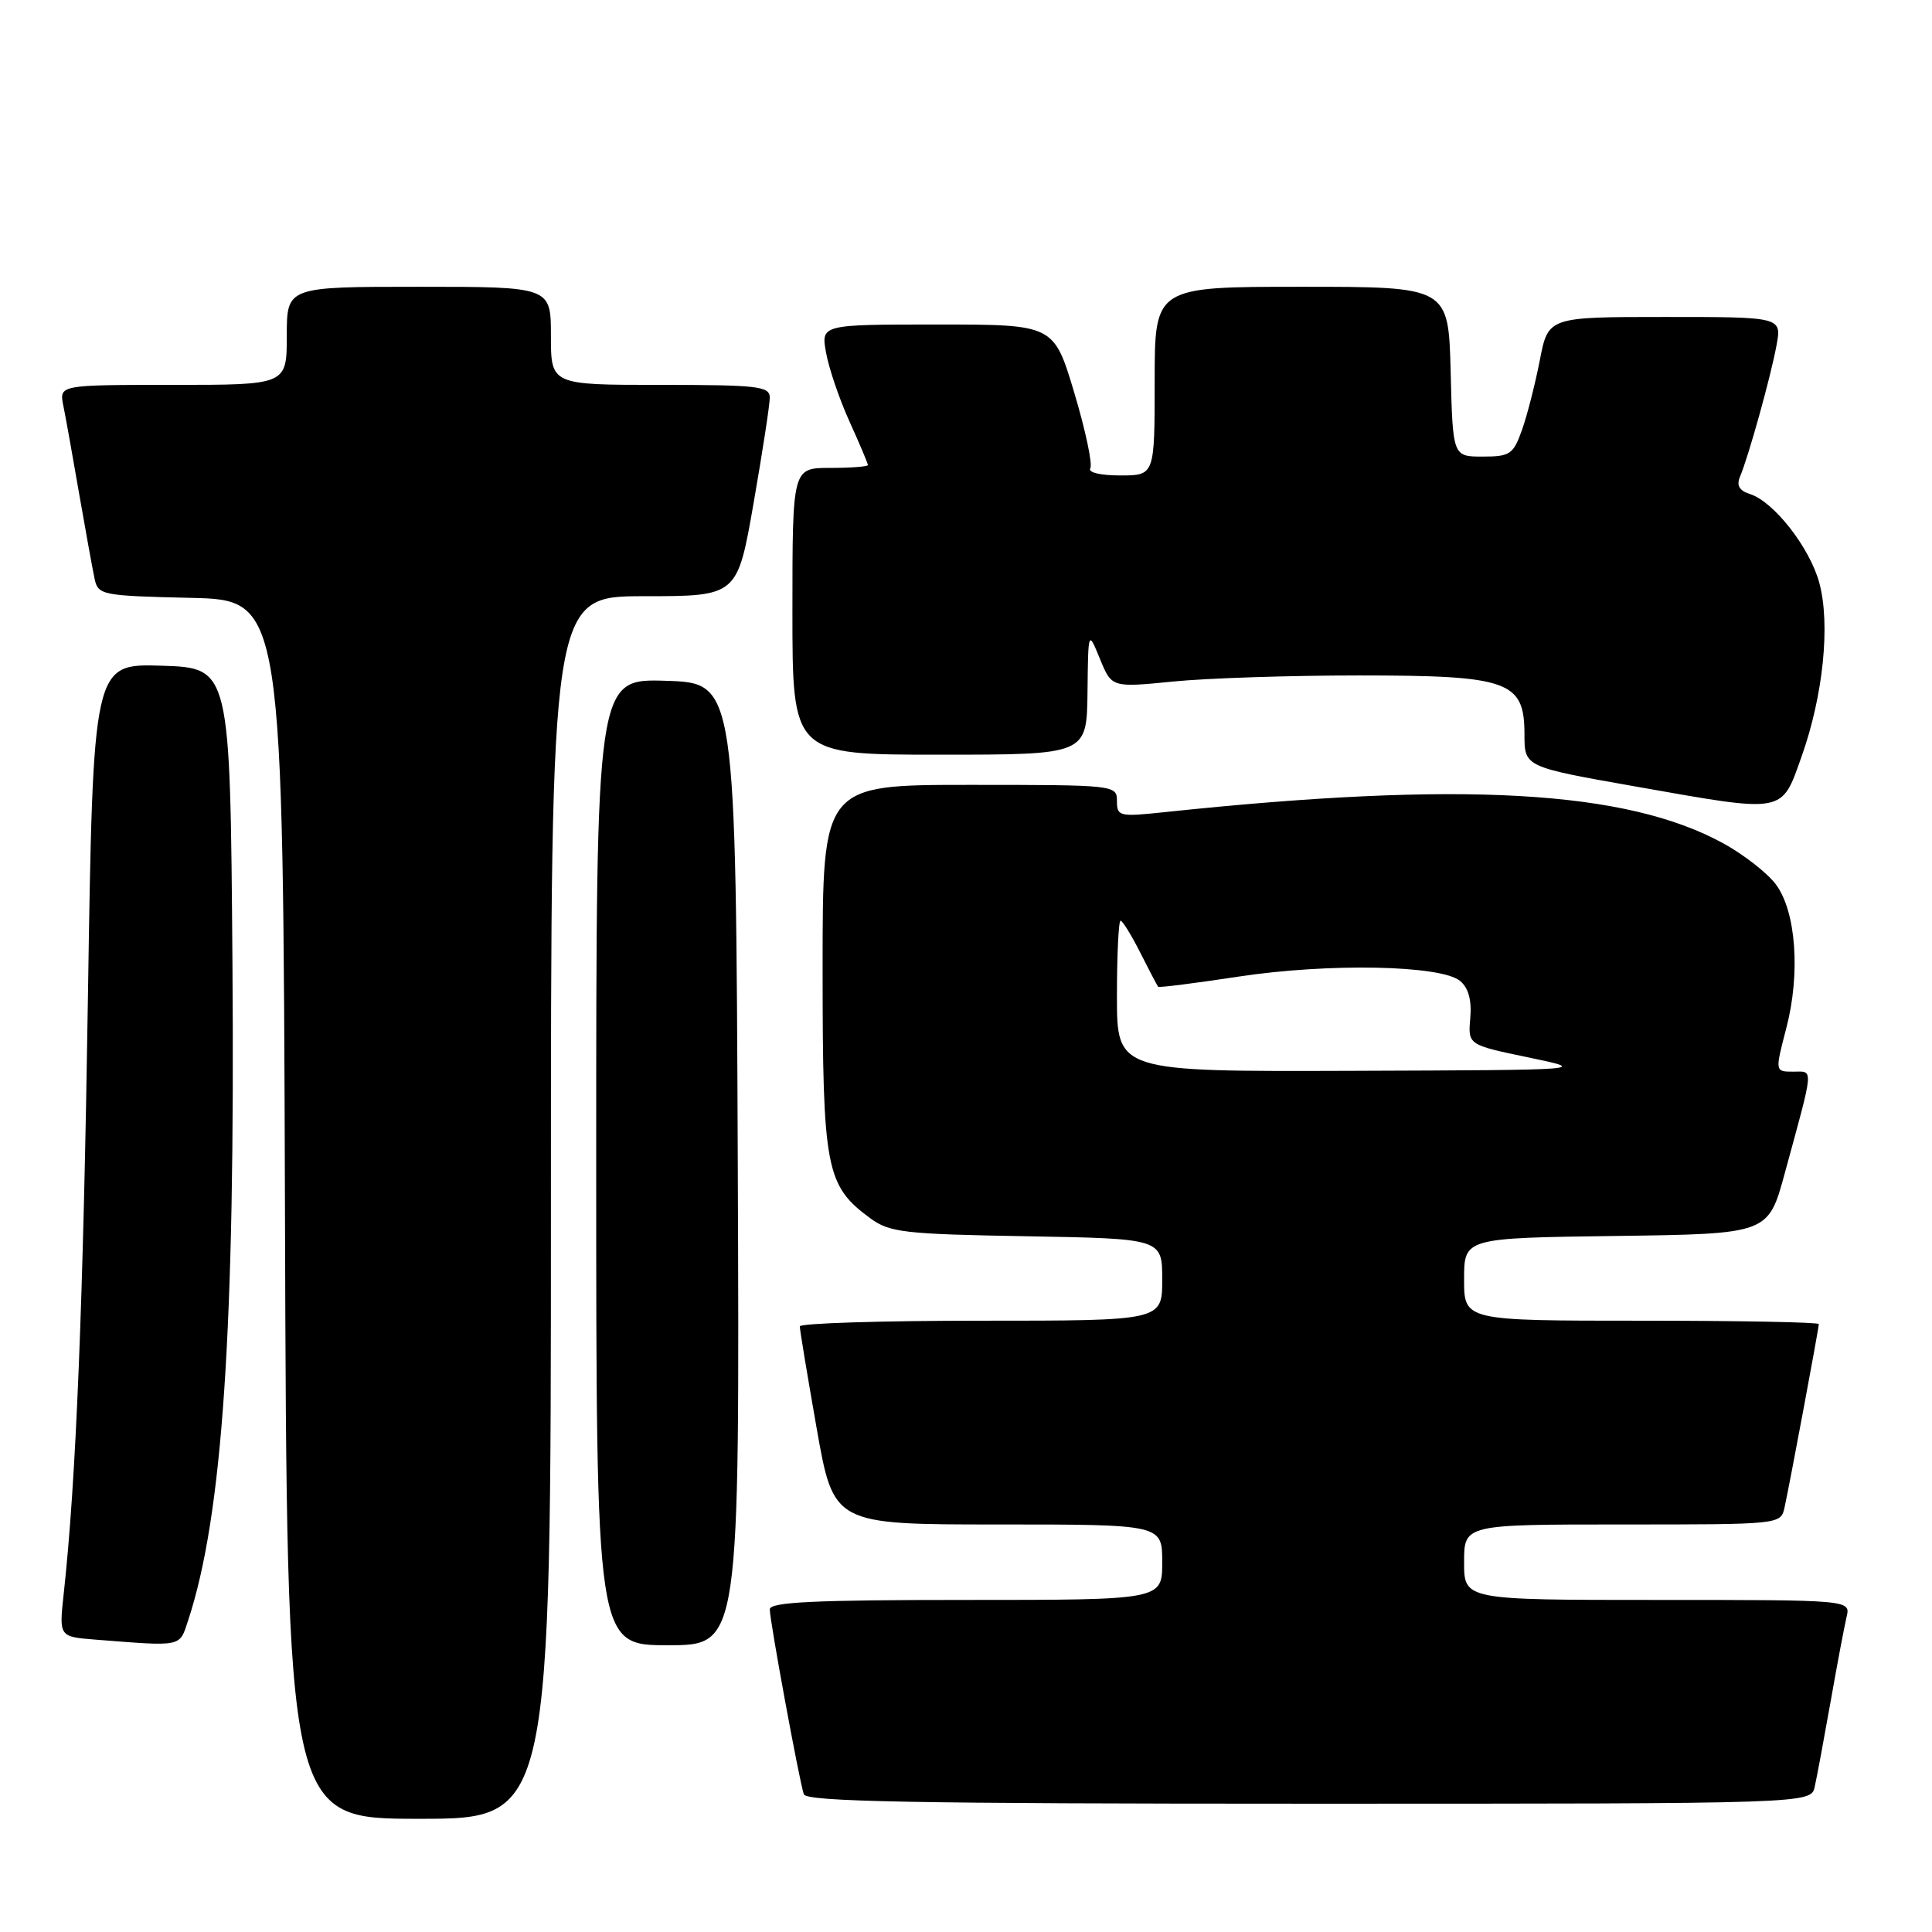 <?xml version="1.0" encoding="UTF-8" standalone="no"?>
<!DOCTYPE svg PUBLIC "-//W3C//DTD SVG 1.1//EN" "http://www.w3.org/Graphics/SVG/1.1/DTD/svg11.dtd" >
<svg xmlns="http://www.w3.org/2000/svg" xmlns:xlink="http://www.w3.org/1999/xlink" version="1.1" viewBox="0 0 256 256">
 <g >
 <path fill="currentColor"
d=" M 73.00 160.00 C 73.00 79.00 73.00 79.00 85.35 79.00 C 97.70 79.00 97.70 79.00 99.85 66.69 C 101.03 59.92 102.00 53.62 102.00 52.69 C 102.00 51.18 100.45 51.00 87.50 51.00 C 73.00 51.00 73.00 51.00 73.00 44.50 C 73.00 38.00 73.00 38.00 55.50 38.00 C 38.00 38.00 38.00 38.00 38.00 44.50 C 38.00 51.00 38.00 51.00 22.92 51.00 C 7.84 51.00 7.84 51.00 8.39 53.75 C 8.70 55.26 9.65 60.55 10.50 65.50 C 11.36 70.45 12.28 75.50 12.54 76.72 C 13.00 78.85 13.54 78.95 25.26 79.22 C 37.50 79.50 37.50 79.50 37.76 160.25 C 38.01 241.00 38.01 241.00 55.51 241.00 C 73.00 241.00 73.00 241.00 73.00 160.00 Z  M 240.46 236.75 C 240.74 235.51 241.68 230.45 242.56 225.50 C 243.43 220.55 244.39 215.49 244.68 214.25 C 245.22 212.00 245.22 212.00 219.61 212.00 C 194.00 212.00 194.00 212.00 194.00 207.00 C 194.00 202.00 194.00 202.00 214.98 202.00 C 235.92 202.00 235.96 202.00 236.46 199.75 C 237.13 196.72 241.00 176.02 241.00 175.45 C 241.00 175.20 230.43 175.00 217.50 175.00 C 194.00 175.00 194.00 175.00 194.00 169.52 C 194.00 164.04 194.00 164.04 214.15 163.77 C 234.30 163.50 234.30 163.50 236.48 155.50 C 240.42 141.05 240.34 142.00 237.61 142.00 C 235.19 142.00 235.19 142.00 236.69 136.25 C 238.58 129.03 238.00 120.82 235.33 117.21 C 234.23 115.72 231.12 113.28 228.42 111.79 C 215.53 104.68 193.69 103.45 154.25 107.62 C 148.32 108.25 148.00 108.17 148.00 106.14 C 148.00 104.03 147.77 104.00 128.50 104.00 C 109.00 104.00 109.00 104.00 109.00 128.25 C 109.00 154.92 109.42 157.09 115.32 161.43 C 117.88 163.31 119.79 163.53 136.07 163.81 C 154.00 164.13 154.00 164.13 154.00 169.56 C 154.00 175.00 154.00 175.00 130.00 175.00 C 116.80 175.00 105.99 175.34 105.98 175.75 C 105.97 176.16 106.98 182.24 108.21 189.25 C 110.46 202.00 110.46 202.00 132.23 202.00 C 154.00 202.00 154.00 202.00 154.00 207.00 C 154.00 212.00 154.00 212.00 128.00 212.00 C 107.87 212.00 102.00 212.28 102.00 213.25 C 102.00 214.77 105.91 235.99 106.51 237.75 C 106.85 238.73 121.13 239.00 173.45 239.00 C 239.96 239.00 239.96 239.00 240.46 236.75 Z  M 24.93 214.71 C 29.50 200.86 31.17 176.04 30.80 127.50 C 30.50 88.50 30.50 88.50 21.41 88.21 C 12.33 87.93 12.33 87.93 11.65 132.21 C 11.03 172.78 10.08 196.27 8.44 211.19 C 7.82 216.88 7.82 216.88 12.66 217.26 C 24.28 218.17 23.75 218.28 24.93 214.71 Z  M 97.76 154.25 C 97.50 90.50 97.50 90.50 88.25 90.21 C 79.00 89.92 79.00 89.92 79.00 153.96 C 79.00 218.00 79.00 218.00 88.51 218.00 C 98.01 218.00 98.01 218.00 97.76 154.25 Z  M 238.72 100.24 C 241.59 92.18 242.55 82.73 241.07 77.24 C 239.81 72.57 235.04 66.46 231.87 65.46 C 230.46 65.01 230.07 64.32 230.56 63.16 C 231.67 60.56 234.64 49.89 235.40 45.75 C 236.09 42.00 236.09 42.00 220.62 42.00 C 205.14 42.00 205.14 42.00 204.03 47.75 C 203.41 50.91 202.35 55.08 201.66 57.00 C 200.52 60.20 200.08 60.50 196.46 60.50 C 192.50 60.50 192.50 60.50 192.22 49.25 C 191.93 38.00 191.93 38.00 172.47 38.00 C 153.00 38.00 153.00 38.00 153.00 50.50 C 153.00 63.00 153.00 63.00 148.44 63.00 C 145.81 63.00 144.13 62.60 144.47 62.05 C 144.79 61.52 143.84 57.02 142.35 52.05 C 139.64 43.00 139.64 43.00 124.21 43.00 C 108.78 43.00 108.78 43.00 109.46 46.75 C 109.83 48.81 111.23 52.92 112.57 55.87 C 113.91 58.82 115.00 61.41 115.00 61.62 C 115.00 61.83 112.75 62.00 110.00 62.00 C 105.00 62.00 105.00 62.00 105.00 81.00 C 105.00 100.00 105.00 100.00 124.50 100.00 C 144.00 100.00 144.00 100.00 144.10 91.75 C 144.19 83.50 144.19 83.50 145.75 87.31 C 147.31 91.11 147.31 91.11 155.41 90.31 C 159.86 89.86 170.95 89.50 180.05 89.50 C 199.95 89.50 202.00 90.23 202.00 97.33 C 202.00 101.62 202.00 101.62 216.75 104.22 C 236.68 107.74 236.01 107.87 238.72 100.24 Z  M 148.00 132.00 C 148.00 126.50 148.22 122.00 148.48 122.00 C 148.74 122.00 149.92 123.91 151.10 126.25 C 152.28 128.59 153.34 130.61 153.46 130.75 C 153.57 130.89 158.35 130.28 164.08 129.41 C 176.05 127.59 190.95 127.88 193.47 129.98 C 194.58 130.89 195.02 132.53 194.82 134.90 C 194.51 138.45 194.51 138.45 202.51 140.11 C 210.50 141.78 210.50 141.78 179.25 141.89 C 148.00 142.00 148.00 142.00 148.00 132.00 Z "/>
</g>
</svg>